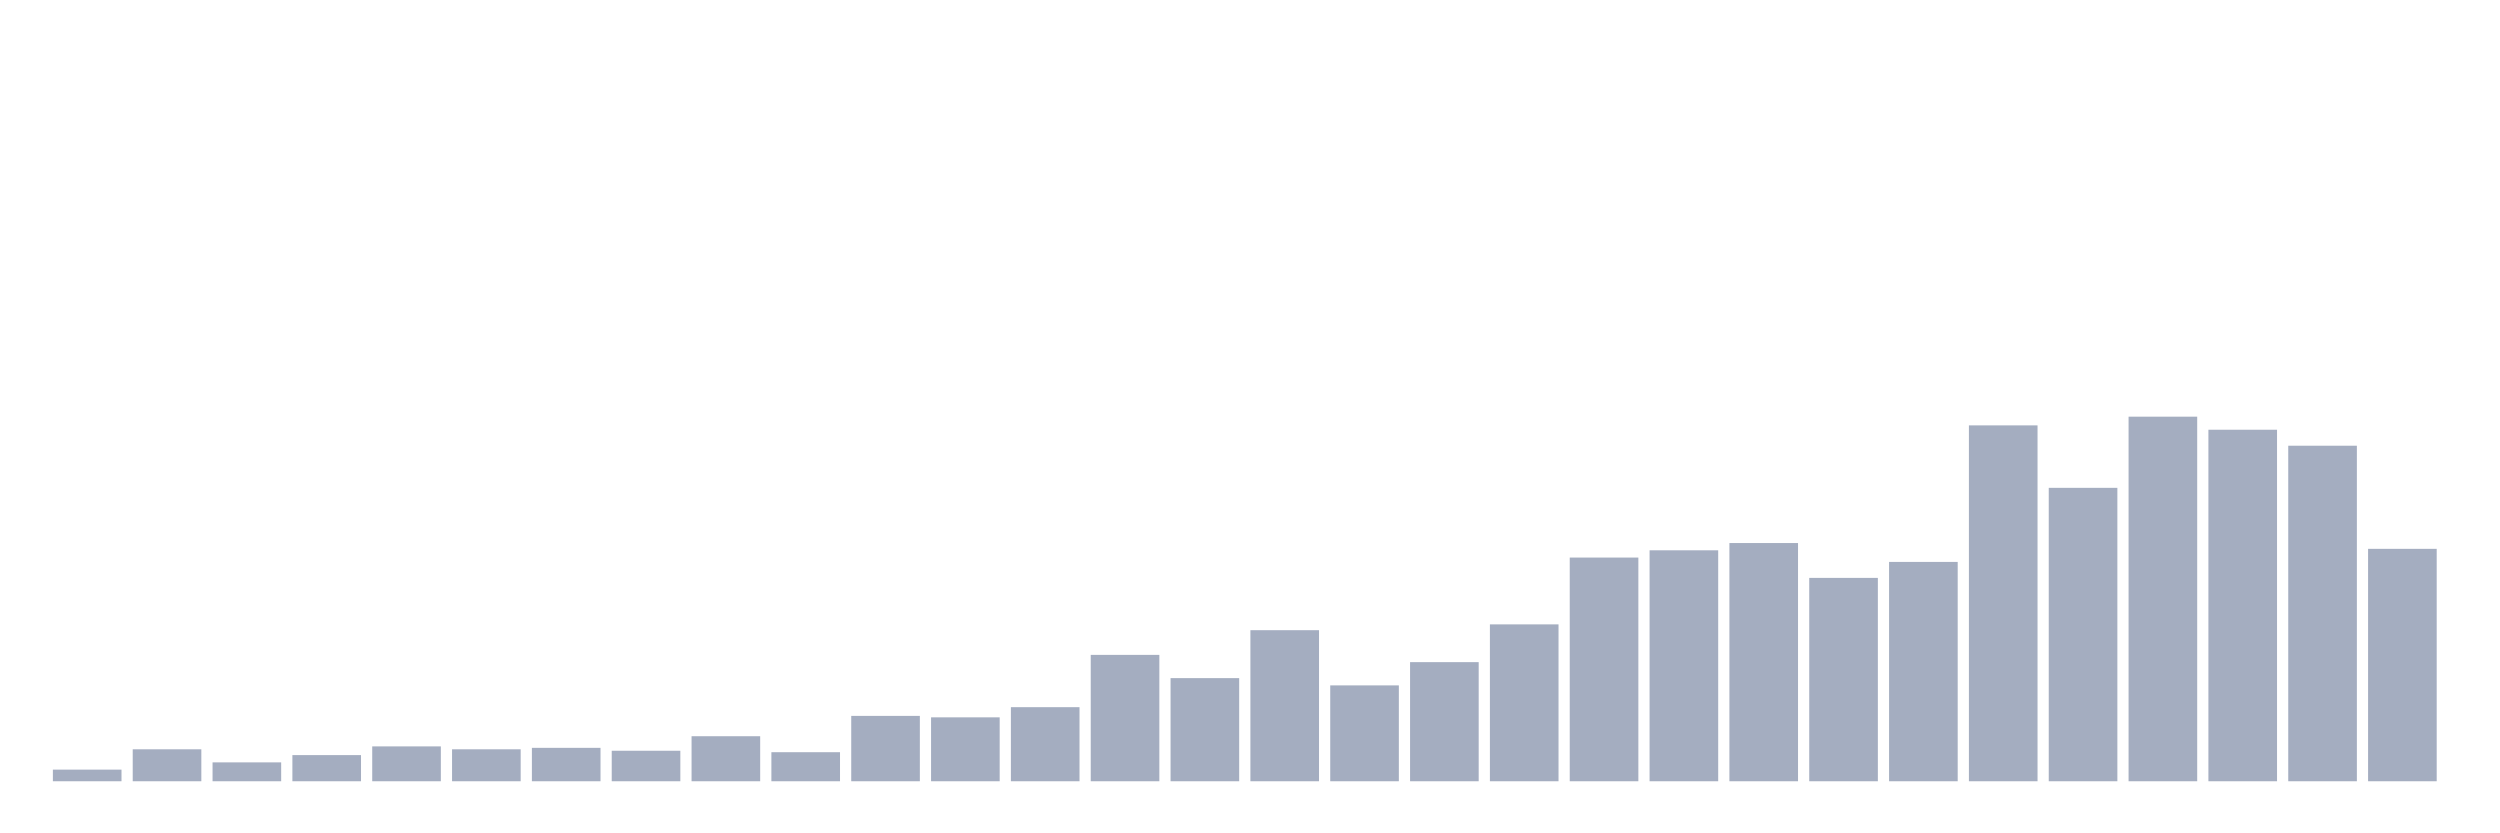 <svg xmlns="http://www.w3.org/2000/svg" viewBox="0 0 480 160"><g transform="translate(10,10)"><rect class="bar" x="0.153" width="13.175" y="137.769" height="2.231" fill="rgb(164,173,192)"></rect><rect class="bar" x="15.482" width="13.175" y="133.865" height="6.135" fill="rgb(164,173,192)"></rect><rect class="bar" x="30.81" width="13.175" y="136.375" height="3.625" fill="rgb(164,173,192)"></rect><rect class="bar" x="46.138" width="13.175" y="134.98" height="5.02" fill="rgb(164,173,192)"></rect><rect class="bar" x="61.466" width="13.175" y="133.307" height="6.693" fill="rgb(164,173,192)"></rect><rect class="bar" x="76.794" width="13.175" y="133.865" height="6.135" fill="rgb(164,173,192)"></rect><rect class="bar" x="92.123" width="13.175" y="133.586" height="6.414" fill="rgb(164,173,192)"></rect><rect class="bar" x="107.451" width="13.175" y="134.143" height="5.857" fill="rgb(164,173,192)"></rect><rect class="bar" x="122.779" width="13.175" y="131.355" height="8.645" fill="rgb(164,173,192)"></rect><rect class="bar" x="138.107" width="13.175" y="134.422" height="5.578" fill="rgb(164,173,192)"></rect><rect class="bar" x="153.436" width="13.175" y="127.45" height="12.55" fill="rgb(164,173,192)"></rect><rect class="bar" x="168.764" width="13.175" y="127.729" height="12.271" fill="rgb(164,173,192)"></rect><rect class="bar" x="184.092" width="13.175" y="125.777" height="14.223" fill="rgb(164,173,192)"></rect><rect class="bar" x="199.42" width="13.175" y="115.737" height="24.263" fill="rgb(164,173,192)"></rect><rect class="bar" x="214.748" width="13.175" y="120.199" height="19.801" fill="rgb(164,173,192)"></rect><rect class="bar" x="230.077" width="13.175" y="110.996" height="29.004" fill="rgb(164,173,192)"></rect><rect class="bar" x="245.405" width="13.175" y="121.594" height="18.406" fill="rgb(164,173,192)"></rect><rect class="bar" x="260.733" width="13.175" y="117.131" height="22.869" fill="rgb(164,173,192)"></rect><rect class="bar" x="276.061" width="13.175" y="109.88" height="30.12" fill="rgb(164,173,192)"></rect><rect class="bar" x="291.39" width="13.175" y="97.052" height="42.948" fill="rgb(164,173,192)"></rect><rect class="bar" x="306.718" width="13.175" y="95.657" height="44.343" fill="rgb(164,173,192)"></rect><rect class="bar" x="322.046" width="13.175" y="94.263" height="45.737" fill="rgb(164,173,192)"></rect><rect class="bar" x="337.374" width="13.175" y="100.956" height="39.044" fill="rgb(164,173,192)"></rect><rect class="bar" x="352.702" width="13.175" y="97.888" height="42.112" fill="rgb(164,173,192)"></rect><rect class="bar" x="368.031" width="13.175" y="71.673" height="68.327" fill="rgb(164,173,192)"></rect><rect class="bar" x="383.359" width="13.175" y="83.665" height="56.335" fill="rgb(164,173,192)"></rect><rect class="bar" x="398.687" width="13.175" y="70" height="70" fill="rgb(164,173,192)"></rect><rect class="bar" x="414.015" width="13.175" y="72.51" height="67.49" fill="rgb(164,173,192)"></rect><rect class="bar" x="429.344" width="13.175" y="75.578" height="64.422" fill="rgb(164,173,192)"></rect><rect class="bar" x="444.672" width="13.175" y="95.378" height="44.622" fill="rgb(164,173,192)"></rect></g></svg>